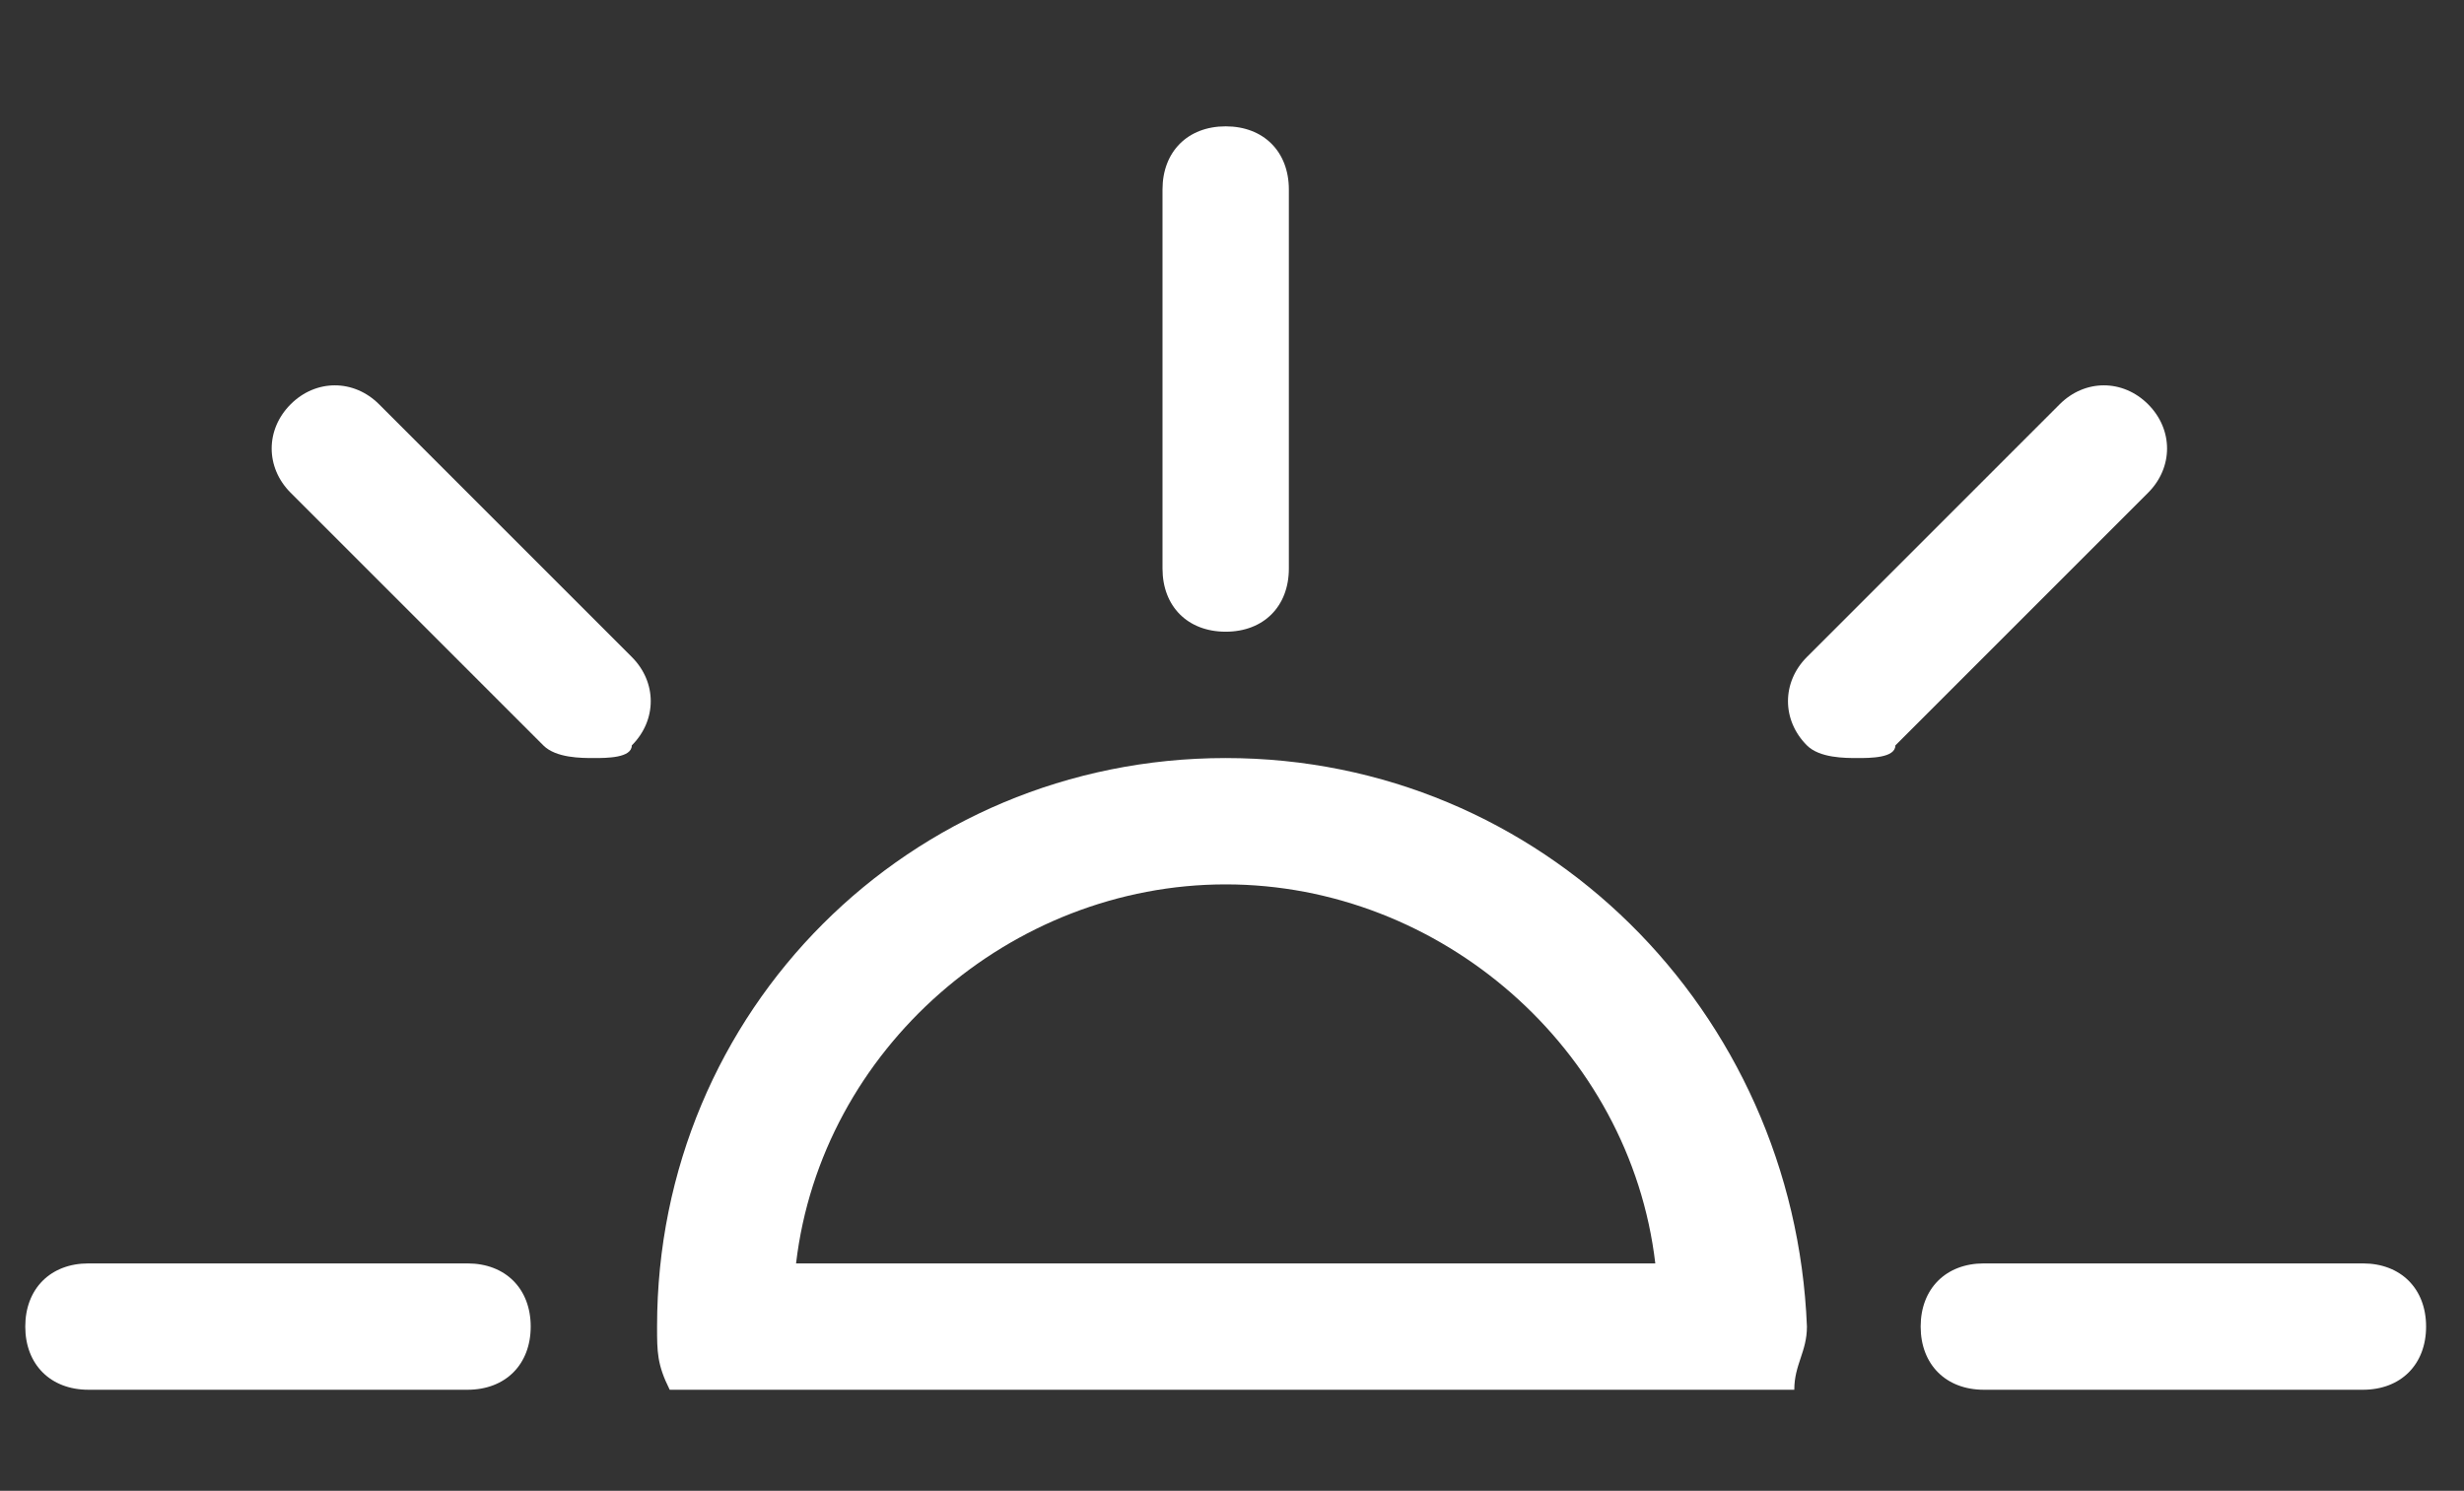 <?xml version="1.0" encoding="utf-8"?>
<!-- Generator: Adobe Illustrator 18.1.1, SVG Export Plug-In . SVG Version: 6.00 Build 0)  -->
<svg version="1.1" id="Layer_1" xmlns="http://www.w3.org/2000/svg" xmlns:xlink="http://www.w3.org/1999/xlink" x="0px" y="0px"
	 width="19.5px" height="11.8px" viewBox="-295.2 387 19.5 11.8" enable-background="new -295.2 387 19.5 11.8"
	 xml:space="preserve">
<rect x="-295.2" y="387" width="19.5" height="11.8" fill="#333333" stroke="none"/>
<path fill="#fff" d="M-285.5,392c-0.3,0-0.5-0.2-0.5-0.5v-3c0-0.3,0.2-0.5,0.5-0.5s0.5,0.2,0.5,0.5v3C-285,391.8-285.2,392-285.5,392z"/>
<path fill="#fff" d="M-291.5,398h-3c-0.3,0-0.5-0.2-0.5-0.5s0.2-0.5,0.5-0.5h3c0.3,0,0.5,0.2,0.5,0.5S-291.2,398-291.5,398z"/>
<path fill="#fff" d="M-276.5,398h-3c-0.3,0-0.5-0.2-0.5-0.5s0.2-0.5,0.5-0.5h3c0.3,0,0.5,0.2,0.5,0.5S-276.2,398-276.5,398z"/>
<path fill="#fff" d="M-290.5,393c-0.1,0-0.3,0-0.4-0.1l-2-2c-0.2-0.2-0.2-0.5,0-0.7s0.5-0.2,0.7,0l2,2c0.2,0.2,0.2,0.5,0,0.7
	C-290.2,393-290.4,393-290.5,393L-290.5,393z"/>
<path fill="#fff" d="M-280.5,393c-0.1,0-0.3,0-0.4-0.1c-0.2-0.2-0.2-0.5,0-0.7l2-2c0.2-0.2,0.5-0.2,0.7,0s0.2,0.5,0,0.7l-2,2
	C-280.2,393-280.4,393-280.5,393L-280.5,393z"/>
<path fill="#fff" d="M-285.5,393c-2.5,0-4.5,2-4.5,4.5c0,0.2,0,0.3,0.1,0.5h0.1h0.9h6.9h0.8h0.2c0-0.2,0.1-0.3,0.1-0.5
	C-281,395-283,393-285.5,393z M-288.9,397c0.2-1.7,1.7-3,3.4-3s3.2,1.3,3.4,3H-288.9z"/>
</svg>
